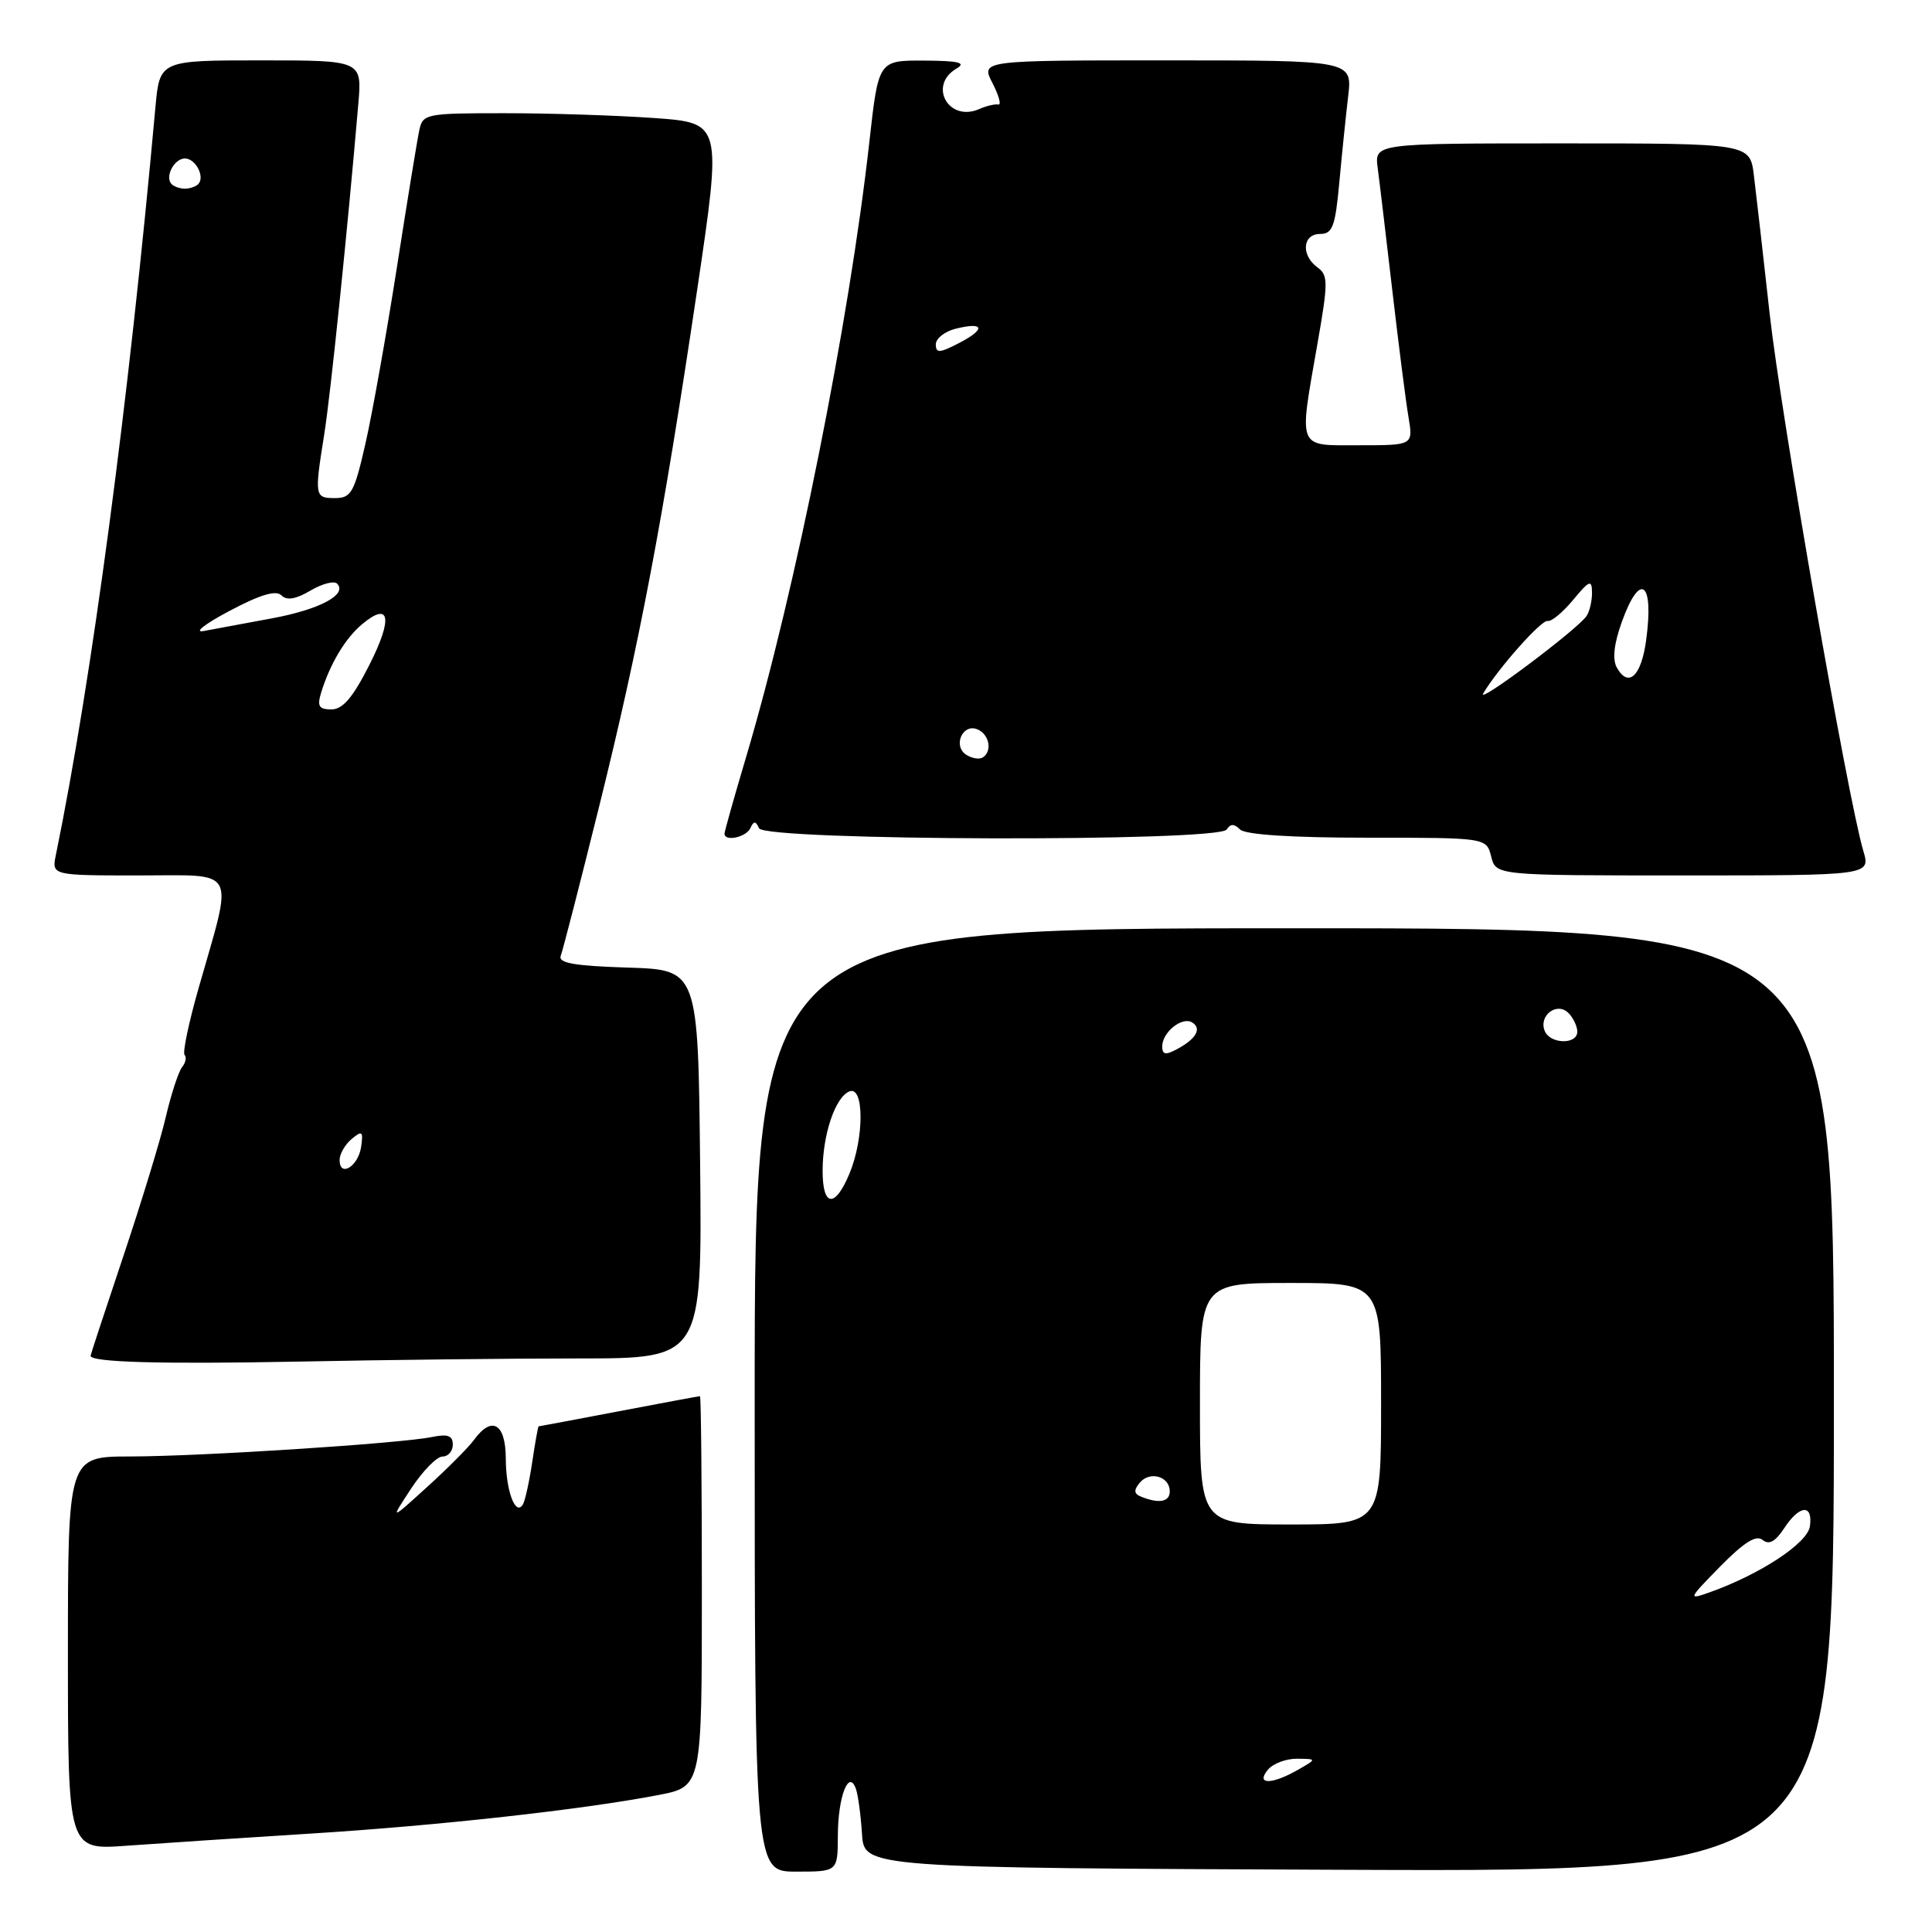 <?xml version="1.0" encoding="UTF-8" standalone="no"?>
<!DOCTYPE svg PUBLIC "-//W3C//DTD SVG 1.1//EN" "http://www.w3.org/Graphics/SVG/1.1/DTD/svg11.dtd" >
<svg xmlns="http://www.w3.org/2000/svg" xmlns:xlink="http://www.w3.org/1999/xlink" version="1.1" viewBox="0 0 256 256">
 <g >
 <path fill="currentColor"
d=" M 111.02 243.25 C 111.03 238.07 112.47 234.35 113.41 237.03 C 113.70 237.84 114.06 240.53 114.22 243.00 C 114.50 247.50 114.50 247.50 178.75 247.76 C 243.00 248.01 243.00 248.01 243.00 185.51 C 243.00 123.00 243.00 123.00 171.50 123.00 C 100.00 123.00 100.00 123.00 100.00 185.50 C 100.00 248.00 100.00 248.00 105.50 248.00 C 111.00 248.00 111.00 248.00 111.02 243.25 Z  M 41.00 242.97 C 58.05 241.91 77.23 239.78 87.25 237.85 C 93.00 236.74 93.00 236.74 93.00 210.87 C 93.00 196.64 92.89 185.00 92.75 185.00 C 92.61 185.00 87.77 185.90 82.00 187.00 C 76.23 188.10 71.44 189.00 71.37 189.00 C 71.29 189.00 70.91 191.14 70.52 193.75 C 70.13 196.36 69.57 198.89 69.28 199.36 C 68.30 200.95 67.03 197.53 67.02 193.25 C 67.00 188.61 65.18 187.54 62.81 190.79 C 62.09 191.78 59.29 194.59 56.59 197.04 C 51.68 201.50 51.68 201.50 54.47 197.25 C 56.01 194.91 57.88 193.00 58.63 193.00 C 59.38 193.00 60.00 192.29 60.00 191.42 C 60.00 190.23 59.33 189.98 57.25 190.41 C 53.07 191.27 26.57 192.98 17.25 192.99 C 9.00 193.00 9.00 193.00 9.00 219.07 C 9.00 245.14 9.00 245.14 16.75 244.57 C 21.01 244.26 31.93 243.54 41.00 242.97 Z  M 76.68 180.00 C 93.03 180.00 93.03 180.00 92.77 154.25 C 92.50 128.50 92.50 128.50 83.16 128.21 C 76.11 127.99 73.94 127.61 74.30 126.65 C 74.57 125.96 76.85 117.09 79.37 106.94 C 84.72 85.41 87.85 68.91 92.38 38.39 C 95.66 16.28 95.66 16.28 86.68 15.64 C 81.74 15.29 72.82 15.00 66.87 15.00 C 56.45 15.00 56.02 15.08 55.56 17.25 C 55.29 18.49 53.95 26.70 52.58 35.50 C 51.20 44.30 49.34 54.76 48.43 58.75 C 46.95 65.27 46.54 66.00 44.39 66.00 C 41.69 66.00 41.65 65.77 42.97 57.50 C 43.81 52.22 46.04 30.59 47.48 13.75 C 47.97 8.00 47.97 8.00 34.56 8.00 C 21.16 8.00 21.16 8.00 20.59 14.25 C 17.06 53.30 12.16 90.08 7.41 113.25 C 6.84 116.00 6.84 116.00 18.40 116.00 C 31.65 116.00 30.95 114.69 26.33 130.88 C 25.01 135.49 24.17 139.50 24.46 139.79 C 24.75 140.08 24.60 140.81 24.12 141.41 C 23.65 142.01 22.68 144.97 21.97 148.00 C 21.27 151.03 18.73 159.33 16.34 166.46 C 13.95 173.59 12.00 179.52 12.00 179.65 C 12.00 180.51 21.39 180.77 39.41 180.42 C 50.91 180.19 67.68 180.00 76.68 180.00 Z  M 246.90 112.75 C 244.84 105.81 236.00 55.12 234.50 41.67 C 233.64 33.88 232.69 25.59 232.40 23.25 C 231.88 19.00 231.88 19.00 207.00 19.00 C 182.13 19.00 182.13 19.00 182.55 22.25 C 182.79 24.04 183.66 31.35 184.49 38.50 C 185.32 45.65 186.28 53.19 186.63 55.25 C 187.26 59.00 187.26 59.00 180.13 59.00 C 171.78 59.00 172.09 59.75 174.57 45.54 C 176.00 37.40 176.00 36.47 174.57 35.43 C 172.36 33.82 172.59 31.00 174.92 31.00 C 176.56 31.00 176.93 30.02 177.46 24.25 C 177.80 20.54 178.33 15.36 178.64 12.75 C 179.19 8.00 179.19 8.00 154.57 8.00 C 129.95 8.00 129.95 8.00 131.51 11.01 C 132.36 12.67 132.71 13.94 132.28 13.85 C 131.85 13.76 130.71 14.03 129.75 14.45 C 125.69 16.23 122.94 11.30 126.75 9.08 C 128.08 8.31 127.05 8.05 122.45 8.03 C 116.40 8.00 116.40 8.00 115.20 18.75 C 112.53 42.71 105.41 78.24 98.89 100.22 C 97.30 105.56 96.00 110.18 96.00 110.47 C 96.00 111.55 98.85 110.95 99.42 109.75 C 99.88 108.75 100.12 108.75 100.58 109.75 C 101.36 111.42 161.52 111.58 162.55 109.91 C 163.04 109.13 163.53 109.13 164.31 109.91 C 165.00 110.60 171.15 111.00 181.18 111.00 C 196.96 111.00 196.96 111.00 197.59 113.50 C 198.22 116.00 198.22 116.00 223.04 116.00 C 247.86 116.00 247.86 116.00 246.90 112.75 Z  M 168.00 234.50 C 168.68 233.68 170.43 233.02 171.87 233.04 C 174.50 233.07 174.50 233.07 172.00 234.50 C 168.51 236.50 166.34 236.50 168.00 234.50 Z  M 227.94 207.56 C 231.08 204.37 232.71 203.34 233.55 204.05 C 234.40 204.74 235.23 204.29 236.40 202.52 C 238.44 199.39 240.25 199.25 239.82 202.25 C 239.50 204.49 233.23 208.61 226.51 211.00 C 223.63 212.02 223.69 211.90 227.94 207.56 Z  M 159.00 186.00 C 159.00 170.00 159.00 170.00 171.00 170.00 C 183.00 170.00 183.00 170.00 183.00 186.00 C 183.00 202.00 183.00 202.00 171.00 202.00 C 159.00 202.00 159.00 202.00 159.00 186.00 Z  M 151.21 198.32 C 150.24 197.94 150.20 197.46 151.03 196.46 C 152.36 194.87 155.00 195.63 155.00 197.61 C 155.00 199.01 153.59 199.28 151.21 198.32 Z  M 109.00 155.15 C 109.00 150.33 110.69 145.33 112.57 144.61 C 114.52 143.86 114.51 150.85 112.55 155.53 C 110.64 160.11 109.00 159.94 109.00 155.15 Z  M 154.00 138.66 C 154.00 136.77 156.64 134.66 157.97 135.48 C 159.28 136.29 158.50 137.66 155.94 139.03 C 154.45 139.83 154.00 139.75 154.00 138.66 Z  M 204.67 136.57 C 203.88 134.53 206.32 132.72 207.82 134.22 C 208.47 134.87 209.00 135.99 209.00 136.70 C 209.00 138.46 205.35 138.36 204.67 136.57 Z  M 45.00 153.71 C 45.00 152.90 45.72 151.65 46.60 150.92 C 47.99 149.76 48.15 149.90 47.85 151.97 C 47.47 154.56 45.00 156.07 45.00 153.71 Z  M 42.56 91.75 C 43.74 87.94 45.75 84.58 47.97 82.72 C 51.66 79.63 52.09 81.88 48.97 88.05 C 46.77 92.41 45.42 94.00 43.92 94.00 C 42.25 94.00 42.00 93.58 42.56 91.75 Z  M 30.37 80.97 C 34.43 78.81 36.56 78.16 37.28 78.88 C 38.00 79.60 39.19 79.41 41.13 78.26 C 42.67 77.35 44.26 76.93 44.66 77.33 C 46.10 78.77 42.35 80.77 36.00 81.94 C 32.42 82.60 28.38 83.36 27.00 83.61 C 25.62 83.87 27.14 82.68 30.37 80.97 Z  M 22.74 24.40 C 21.80 23.46 23.07 21.00 24.50 21.00 C 25.93 21.00 27.20 23.46 26.26 24.40 C 25.94 24.73 25.14 25.00 24.50 25.00 C 23.86 25.00 23.06 24.73 22.74 24.40 Z  M 128.06 100.03 C 126.24 98.91 127.49 95.87 129.46 96.62 C 131.09 97.25 131.54 99.55 130.20 100.38 C 129.76 100.65 128.80 100.49 128.06 100.03 Z  M 196.53 91.89 C 198.51 88.56 204.27 82.08 205.07 82.28 C 205.56 82.40 207.07 81.15 208.44 79.50 C 210.60 76.89 210.93 76.76 210.95 78.50 C 210.96 79.60 210.64 81.00 210.23 81.62 C 209.10 83.34 195.60 93.47 196.53 91.89 Z  M 214.24 88.46 C 213.63 87.37 213.85 85.33 214.90 82.41 C 217.34 75.61 219.20 77.07 218.11 84.92 C 217.46 89.62 215.76 91.18 214.24 88.46 Z  M 124.00 45.63 C 124.00 44.85 125.18 43.92 126.62 43.56 C 130.42 42.61 130.67 43.60 127.09 45.45 C 124.51 46.79 124.00 46.82 124.00 45.63 Z "/>
</g>
</svg>